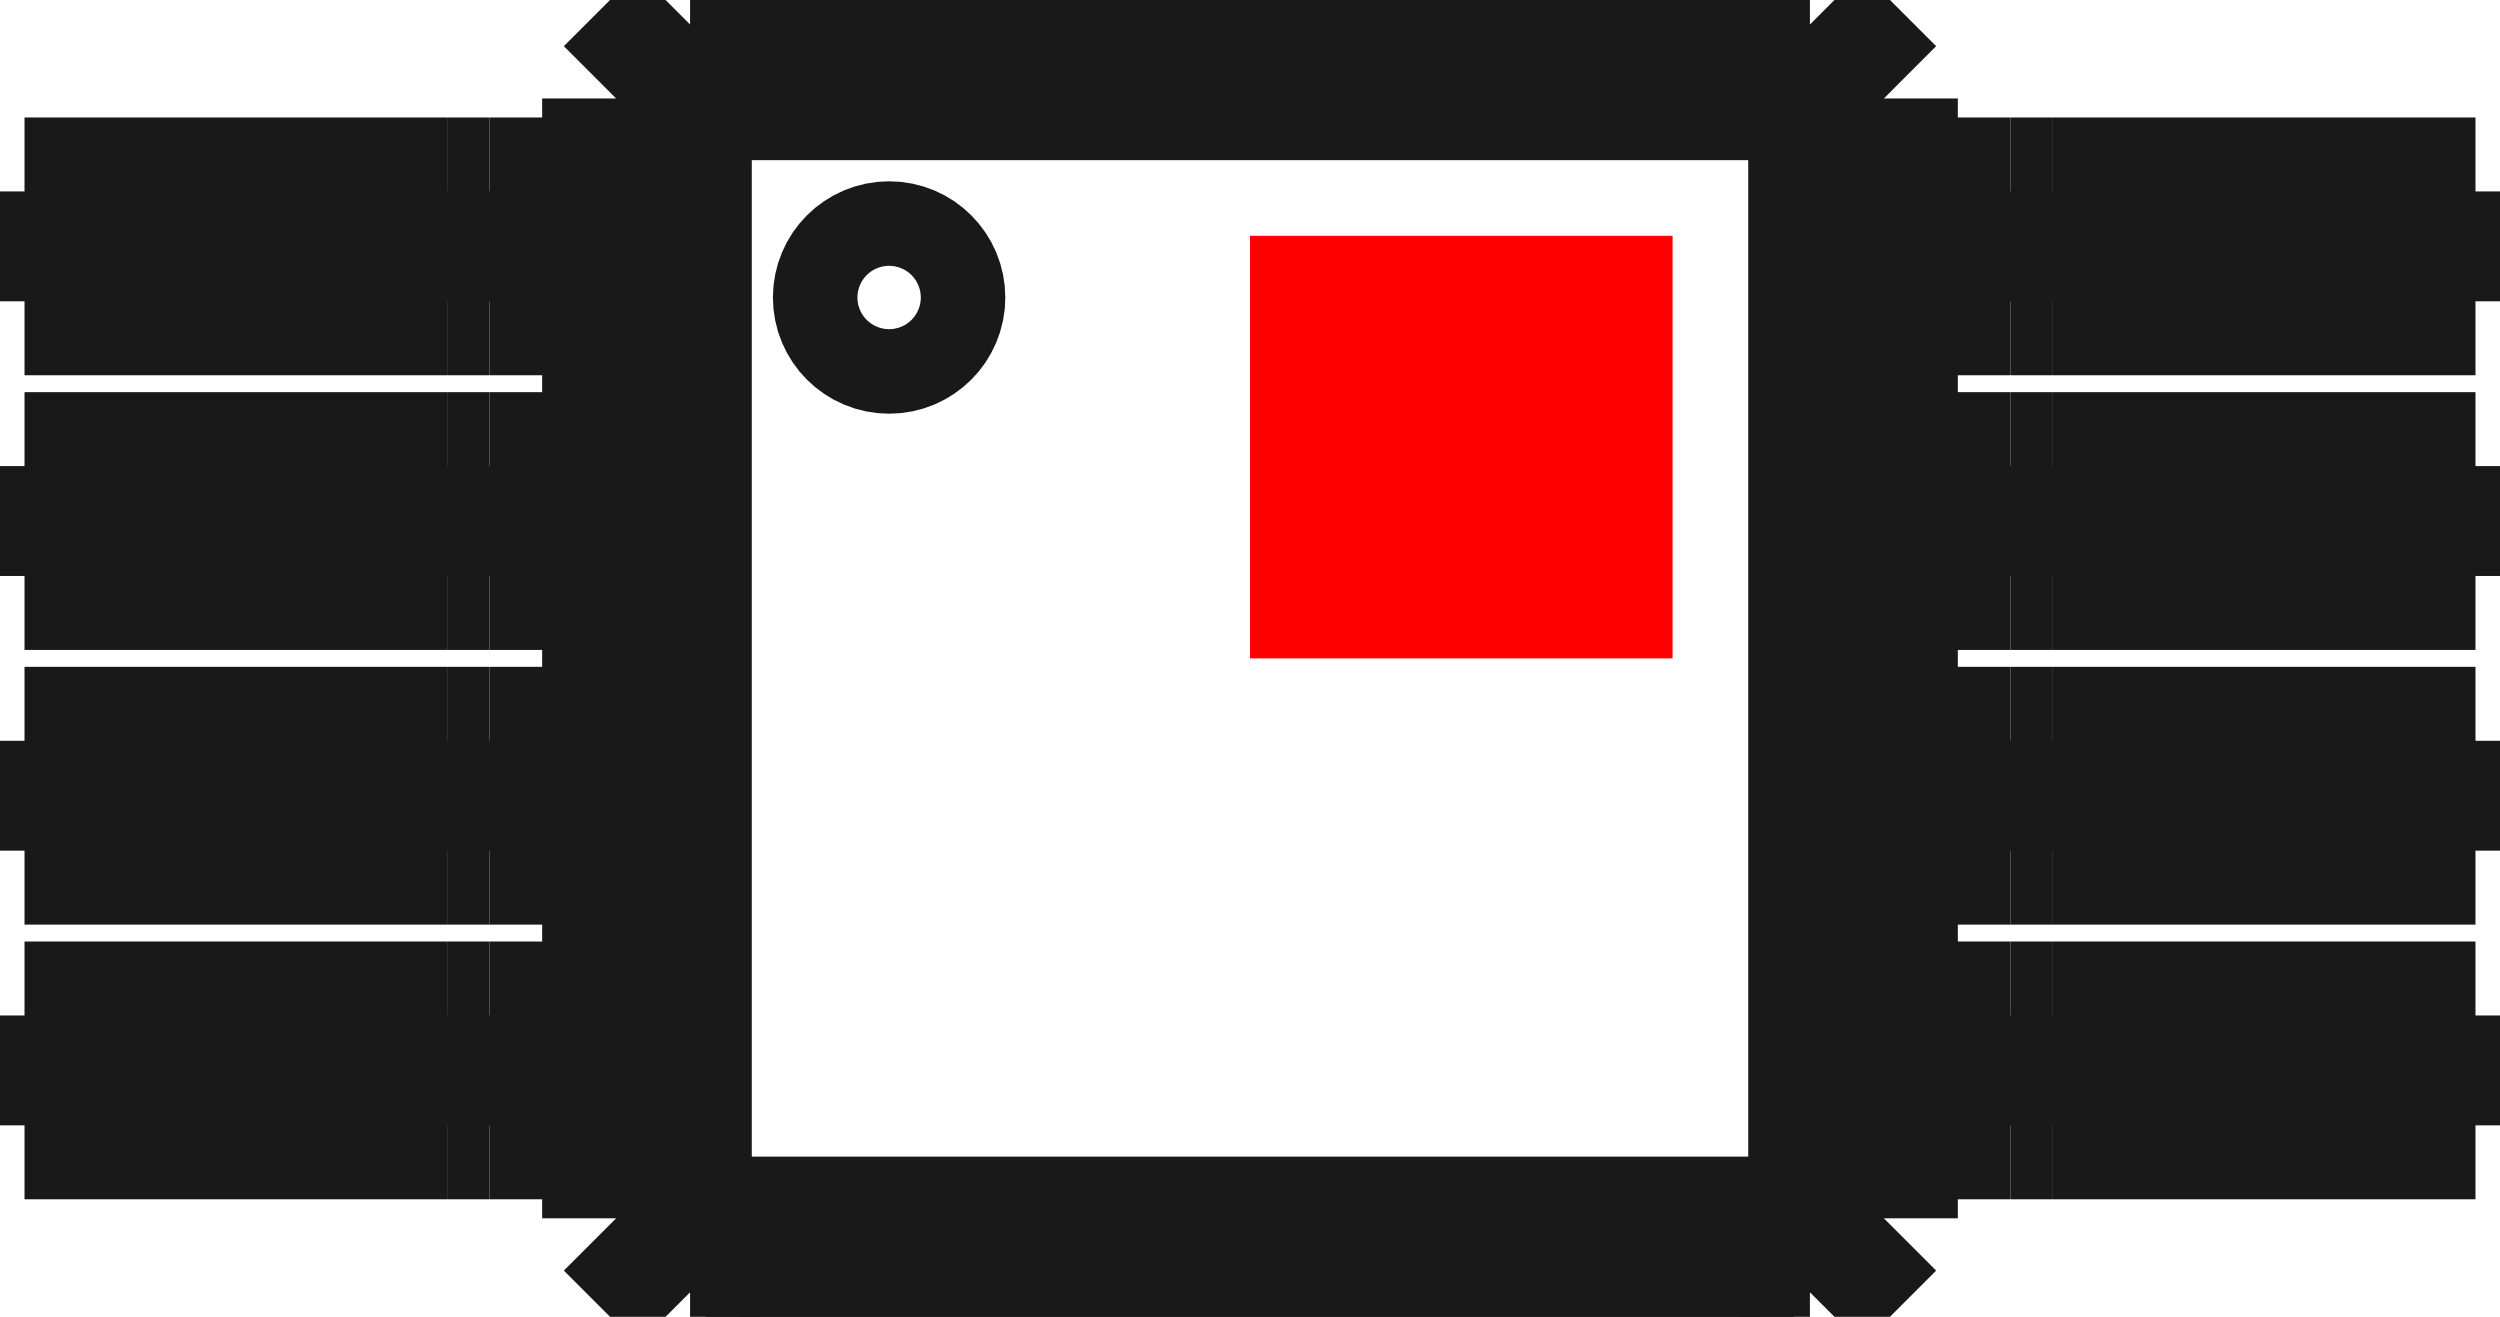 <?xml version="1.0"?>
<!DOCTYPE svg PUBLIC "-//W3C//DTD SVG 1.1//EN" "http://www.w3.org/Graphics/SVG/1.1/DTD/svg11.dtd">
<svg width="5.916mm" height="3.116mm" viewBox="0 0 5.916 3.116" xmlns="http://www.w3.org/2000/svg" version="1.1">
<g id="Shape2DView" transform="translate(2.958,1.558) scale(1,-1)">
<path id="Shape2DView_nwe0000"  d="M -1.325 1.5 L 1.325 1.5 " stroke="#191919" stroke-width="0.35 px" style="stroke-width:0.35;stroke-miterlimit:4;stroke-dasharray:none;fill:none;fill-opacity:1;fill-rule: evenodd"/>
<path id="Shape2DView_nwe0001"  d="M -1.5 1.325 L -1.325 1.5 " stroke="#191919" stroke-width="0.35 px" style="stroke-width:0.35;stroke-miterlimit:4;stroke-dasharray:none;fill:none;fill-opacity:1;fill-rule: evenodd"/>
<path id="Shape2DView_nwe0002"  d="M 1.325 1.5 L 1.5 1.325 " stroke="#191919" stroke-width="0.35 px" style="stroke-width:0.35;stroke-miterlimit:4;stroke-dasharray:none;fill:none;fill-opacity:1;fill-rule: evenodd"/>
<path id="Shape2DView_nwe0003"  d="M -1.5 -1.325 L -1.5 -1.105 " stroke="#191919" stroke-width="0.35 px" style="stroke-width:0.35;stroke-miterlimit:4;stroke-dasharray:none;fill:none;fill-opacity:1;fill-rule: evenodd"/>
<path id="Shape2DView_nwe0004"  d="M -1.5 1.105 L -1.5 1.325 " stroke="#191919" stroke-width="0.35 px" style="stroke-width:0.35;stroke-miterlimit:4;stroke-dasharray:none;fill:none;fill-opacity:1;fill-rule: evenodd"/>
<path id="Shape2DView_nwe0005"  d="M -1.5 -0.845 L -1.5 -0.455 " stroke="#191919" stroke-width="0.35 px" style="stroke-width:0.35;stroke-miterlimit:4;stroke-dasharray:none;fill:none;fill-opacity:1;fill-rule: evenodd"/>
<path id="Shape2DView_nwe0006"  d="M -1.5 0.455 L -1.5 0.845 " stroke="#191919" stroke-width="0.35 px" style="stroke-width:0.35;stroke-miterlimit:4;stroke-dasharray:none;fill:none;fill-opacity:1;fill-rule: evenodd"/>
<path id="Shape2DView_nwe0007"  d="M -1.5 -0.195 L -1.5 0.195 " stroke="#191919" stroke-width="0.35 px" style="stroke-width:0.35;stroke-miterlimit:4;stroke-dasharray:none;fill:none;fill-opacity:1;fill-rule: evenodd"/>
<path id="Shape2DView_nwe0008"  d="M 1.5 1.325 L 1.5 1.105 " stroke="#191919" stroke-width="0.35 px" style="stroke-width:0.35;stroke-miterlimit:4;stroke-dasharray:none;fill:none;fill-opacity:1;fill-rule: evenodd"/>
<path id="Shape2DView_nwe0009"  d="M 1.5 -1.105 L 1.5 -1.325 " stroke="#191919" stroke-width="0.35 px" style="stroke-width:0.35;stroke-miterlimit:4;stroke-dasharray:none;fill:none;fill-opacity:1;fill-rule: evenodd"/>
<path id="Shape2DView_nwe0010"  d="M 1.5 0.845 L 1.5 0.455 " stroke="#191919" stroke-width="0.35 px" style="stroke-width:0.35;stroke-miterlimit:4;stroke-dasharray:none;fill:none;fill-opacity:1;fill-rule: evenodd"/>
<path id="Shape2DView_nwe0011"  d="M 1.5 -0.455 L 1.5 -0.845 " stroke="#191919" stroke-width="0.35 px" style="stroke-width:0.35;stroke-miterlimit:4;stroke-dasharray:none;fill:none;fill-opacity:1;fill-rule: evenodd"/>
<path id="Shape2DView_nwe0012"  d="M 1.5 0.195 L 1.5 -0.195 " stroke="#191919" stroke-width="0.35 px" style="stroke-width:0.35;stroke-miterlimit:4;stroke-dasharray:none;fill:none;fill-opacity:1;fill-rule: evenodd"/>
<path id="Shape2DView_nwe0013"  d="M -1.325 -1.5 L -1.5 -1.325 " stroke="#191919" stroke-width="0.35 px" style="stroke-width:0.35;stroke-miterlimit:4;stroke-dasharray:none;fill:none;fill-opacity:1;fill-rule: evenodd"/>
<path id="Shape2DView_nwe0014"  d="M 1.5 -1.325 L 1.325 -1.5 " stroke="#191919" stroke-width="0.35 px" style="stroke-width:0.35;stroke-miterlimit:4;stroke-dasharray:none;fill:none;fill-opacity:1;fill-rule: evenodd"/>
<path id="Shape2DView_nwe0015"  d="M 1.325 -1.5 L -1.325 -1.5 " stroke="#191919" stroke-width="0.35 px" style="stroke-width:0.35;stroke-miterlimit:4;stroke-dasharray:none;fill:none;fill-opacity:1;fill-rule: evenodd"/>
<path id="Shape2DView_nwe0016"  d="M 1.325 1.5 L 1.288 1.425 " stroke="#191919" stroke-width="0.35 px" style="stroke-width:0.35;stroke-miterlimit:4;stroke-dasharray:none;fill:none;fill-opacity:1;fill-rule: evenodd"/>
<path id="Shape2DView_nwe0017"  d="M -1.288 1.425 L 1.288 1.425 " stroke="#191919" stroke-width="0.35 px" style="stroke-width:0.35;stroke-miterlimit:4;stroke-dasharray:none;fill:none;fill-opacity:1;fill-rule: evenodd"/>
<path id="Shape2DView_nwe0018"  d="M -1.325 1.5 L -1.288 1.425 " stroke="#191919" stroke-width="0.35 px" style="stroke-width:0.35;stroke-miterlimit:4;stroke-dasharray:none;fill:none;fill-opacity:1;fill-rule: evenodd"/>
<path id="Shape2DView_nwe0019"  d="M -1.425 1.288 L -1.288 1.425 " stroke="#191919" stroke-width="0.35 px" style="stroke-width:0.35;stroke-miterlimit:4;stroke-dasharray:none;fill:none;fill-opacity:1;fill-rule: evenodd"/>
<path id="Shape2DView_nwe0020"  d="M -1.5 1.325 L -1.425 1.288 " stroke="#191919" stroke-width="0.35 px" style="stroke-width:0.35;stroke-miterlimit:4;stroke-dasharray:none;fill:none;fill-opacity:1;fill-rule: evenodd"/>
<path id="Shape2DView_nwe0021"  d="M 1.5 1.325 L 1.425 1.288 " stroke="#191919" stroke-width="0.35 px" style="stroke-width:0.35;stroke-miterlimit:4;stroke-dasharray:none;fill:none;fill-opacity:1;fill-rule: evenodd"/>
<path id="Shape2DView_nwe0022"  d="M 1.288 1.425 L 1.425 1.288 " stroke="#191919" stroke-width="0.35 px" style="stroke-width:0.35;stroke-miterlimit:4;stroke-dasharray:none;fill:none;fill-opacity:1;fill-rule: evenodd"/>
<path id="Shape2DView_nwe0023"  d="M -1.5 -1.325 L -1.425 -1.288 " stroke="#191919" stroke-width="0.35 px" style="stroke-width:0.35;stroke-miterlimit:4;stroke-dasharray:none;fill:none;fill-opacity:1;fill-rule: evenodd"/>
<path id="Shape2DView_nwe0024"  d="M -1.425 -1.288 L -1.425 -1.105 " stroke="#191919" stroke-width="0.35 px" style="stroke-width:0.35;stroke-miterlimit:4;stroke-dasharray:none;fill:none;fill-opacity:1;fill-rule: evenodd"/>
<path id="Shape2DView_nwe0025"  d="M -2.9 -1.105 L -1.9 -1.105 " stroke="#191919" stroke-width="0.35 px" style="stroke-width:0.35;stroke-miterlimit:4;stroke-dasharray:none;fill:none;fill-opacity:1;fill-rule: evenodd"/>
<path id="Shape2DView_nwe0026"  d="M -1.9 -1.105 L -1.889 -1.105 L -1.878 -1.105 L -1.867 -1.105 L -1.857 -1.105 L -1.847 -1.105 L -1.838 -1.105 L -1.829 -1.105 L -1.822 -1.105 L -1.815 -1.105 L -1.81 -1.105 L -1.806 -1.105 L -1.803 -1.105 L -1.801 -1.105 L -1.8 -1.105 " stroke="#191919" stroke-width="0.35 px" style="stroke-width:0.35;stroke-miterlimit:4;stroke-dasharray:none;fill:none;fill-opacity:1;fill-rule: evenodd"/>
<path id="Shape2DView_nwe0027"  d="M -1.8 -1.105 L -1.799 -1.105 L -1.795 -1.105 L -1.789 -1.105 L -1.78 -1.105 L -1.769 -1.105 L -1.756 -1.105 L -1.741 -1.105 L -1.725 -1.105 L -1.706 -1.105 L -1.687 -1.105 L -1.666 -1.105 L -1.645 -1.105 L -1.622 -1.105 L -1.6 -1.105 " stroke="#191919" stroke-width="0.35 px" style="stroke-width:0.35;stroke-miterlimit:4;stroke-dasharray:none;fill:none;fill-opacity:1;fill-rule: evenodd"/>
<path id="Shape2DView_nwe0028"  d="M -1.6 -1.105 L -1.5 -1.105 " stroke="#191919" stroke-width="0.35 px" style="stroke-width:0.35;stroke-miterlimit:4;stroke-dasharray:none;fill:none;fill-opacity:1;fill-rule: evenodd"/>
<path id="Shape2DView_nwe0029"  d="M -2.9 1.105 L -1.9 1.105 " stroke="#191919" stroke-width="0.35 px" style="stroke-width:0.35;stroke-miterlimit:4;stroke-dasharray:none;fill:none;fill-opacity:1;fill-rule: evenodd"/>
<path id="Shape2DView_nwe0030"  d="M -1.9 1.105 L -1.889 1.105 L -1.878 1.105 L -1.867 1.105 L -1.857 1.105 L -1.847 1.105 L -1.838 1.105 L -1.829 1.105 L -1.822 1.105 L -1.815 1.105 L -1.81 1.105 L -1.806 1.105 L -1.803 1.105 L -1.801 1.105 L -1.8 1.105 " stroke="#191919" stroke-width="0.35 px" style="stroke-width:0.35;stroke-miterlimit:4;stroke-dasharray:none;fill:none;fill-opacity:1;fill-rule: evenodd"/>
<path id="Shape2DView_nwe0031"  d="M -1.8 1.105 L -1.799 1.105 L -1.795 1.105 L -1.789 1.105 L -1.78 1.105 L -1.769 1.105 L -1.756 1.105 L -1.741 1.105 L -1.725 1.105 L -1.706 1.105 L -1.687 1.105 L -1.666 1.105 L -1.645 1.105 L -1.622 1.105 L -1.6 1.105 " stroke="#191919" stroke-width="0.35 px" style="stroke-width:0.35;stroke-miterlimit:4;stroke-dasharray:none;fill:none;fill-opacity:1;fill-rule: evenodd"/>
<path id="Shape2DView_nwe0032"  d="M -1.6 1.105 L -1.5 1.105 " stroke="#191919" stroke-width="0.35 px" style="stroke-width:0.35;stroke-miterlimit:4;stroke-dasharray:none;fill:none;fill-opacity:1;fill-rule: evenodd"/>
<path id="Shape2DView_nwe0033"  d="M -1.425 1.105 L -1.425 1.288 " stroke="#191919" stroke-width="0.35 px" style="stroke-width:0.35;stroke-miterlimit:4;stroke-dasharray:none;fill:none;fill-opacity:1;fill-rule: evenodd"/>
<path id="Shape2DView_nwe0034"  d="M -2.9 -0.845 L -1.9 -0.845 " stroke="#191919" stroke-width="0.35 px" style="stroke-width:0.35;stroke-miterlimit:4;stroke-dasharray:none;fill:none;fill-opacity:1;fill-rule: evenodd"/>
<path id="Shape2DView_nwe0035"  d="M -1.9 -0.845 L -1.889 -0.845 L -1.878 -0.845 L -1.867 -0.845 L -1.857 -0.845 L -1.847 -0.845 L -1.838 -0.845 L -1.829 -0.845 L -1.822 -0.845 L -1.815 -0.845 L -1.81 -0.845 L -1.806 -0.845 L -1.803 -0.845 L -1.801 -0.845 L -1.8 -0.845 " stroke="#191919" stroke-width="0.35 px" style="stroke-width:0.35;stroke-miterlimit:4;stroke-dasharray:none;fill:none;fill-opacity:1;fill-rule: evenodd"/>
<path id="Shape2DView_nwe0036"  d="M -1.8 -0.845 L -1.799 -0.845 L -1.795 -0.845 L -1.789 -0.845 L -1.78 -0.845 L -1.769 -0.845 L -1.756 -0.845 L -1.741 -0.845 L -1.725 -0.845 L -1.706 -0.845 L -1.687 -0.845 L -1.666 -0.845 L -1.645 -0.845 L -1.622 -0.845 L -1.6 -0.845 " stroke="#191919" stroke-width="0.35 px" style="stroke-width:0.35;stroke-miterlimit:4;stroke-dasharray:none;fill:none;fill-opacity:1;fill-rule: evenodd"/>
<path id="Shape2DView_nwe0037"  d="M -1.6 -0.845 L -1.5 -0.845 " stroke="#191919" stroke-width="0.35 px" style="stroke-width:0.35;stroke-miterlimit:4;stroke-dasharray:none;fill:none;fill-opacity:1;fill-rule: evenodd"/>
<path id="Shape2DView_nwe0038"  d="M -2.9 0.845 L -1.9 0.845 " stroke="#191919" stroke-width="0.35 px" style="stroke-width:0.35;stroke-miterlimit:4;stroke-dasharray:none;fill:none;fill-opacity:1;fill-rule: evenodd"/>
<path id="Shape2DView_nwe0039"  d="M -1.9 0.845 L -1.889 0.845 L -1.878 0.845 L -1.867 0.845 L -1.857 0.845 L -1.847 0.845 L -1.838 0.845 L -1.829 0.845 L -1.822 0.845 L -1.815 0.845 L -1.81 0.845 L -1.806 0.845 L -1.803 0.845 L -1.801 0.845 L -1.8 0.845 " stroke="#191919" stroke-width="0.35 px" style="stroke-width:0.35;stroke-miterlimit:4;stroke-dasharray:none;fill:none;fill-opacity:1;fill-rule: evenodd"/>
<path id="Shape2DView_nwe0040"  d="M -1.8 0.845 L -1.799 0.845 L -1.795 0.845 L -1.789 0.845 L -1.78 0.845 L -1.769 0.845 L -1.756 0.845 L -1.741 0.845 L -1.725 0.845 L -1.706 0.845 L -1.687 0.845 L -1.666 0.845 L -1.645 0.845 L -1.622 0.845 L -1.6 0.845 " stroke="#191919" stroke-width="0.35 px" style="stroke-width:0.35;stroke-miterlimit:4;stroke-dasharray:none;fill:none;fill-opacity:1;fill-rule: evenodd"/>
<path id="Shape2DView_nwe0041"  d="M -1.6 0.845 L -1.5 0.845 " stroke="#191919" stroke-width="0.35 px" style="stroke-width:0.35;stroke-miterlimit:4;stroke-dasharray:none;fill:none;fill-opacity:1;fill-rule: evenodd"/>
<path id="Shape2DView_nwe0042"  d="M -1.425 -0.845 L -1.425 -0.455 " stroke="#191919" stroke-width="0.35 px" style="stroke-width:0.35;stroke-miterlimit:4;stroke-dasharray:none;fill:none;fill-opacity:1;fill-rule: evenodd"/>
<path id="Shape2DView_nwe0043"  d="M -2.9 -0.455 L -1.9 -0.455 " stroke="#191919" stroke-width="0.35 px" style="stroke-width:0.35;stroke-miterlimit:4;stroke-dasharray:none;fill:none;fill-opacity:1;fill-rule: evenodd"/>
<path id="Shape2DView_nwe0044"  d="M -1.9 -0.455 L -1.889 -0.455 L -1.878 -0.455 L -1.867 -0.455 L -1.857 -0.455 L -1.847 -0.455 L -1.838 -0.455 L -1.829 -0.455 L -1.822 -0.455 L -1.815 -0.455 L -1.81 -0.455 L -1.806 -0.455 L -1.803 -0.455 L -1.801 -0.455 L -1.8 -0.455 " stroke="#191919" stroke-width="0.35 px" style="stroke-width:0.35;stroke-miterlimit:4;stroke-dasharray:none;fill:none;fill-opacity:1;fill-rule: evenodd"/>
<path id="Shape2DView_nwe0045"  d="M -1.8 -0.455 L -1.799 -0.455 L -1.795 -0.455 L -1.789 -0.455 L -1.78 -0.455 L -1.769 -0.455 L -1.756 -0.455 L -1.741 -0.455 L -1.725 -0.455 L -1.706 -0.455 L -1.687 -0.455 L -1.666 -0.455 L -1.645 -0.455 L -1.622 -0.455 L -1.6 -0.455 " stroke="#191919" stroke-width="0.35 px" style="stroke-width:0.35;stroke-miterlimit:4;stroke-dasharray:none;fill:none;fill-opacity:1;fill-rule: evenodd"/>
<path id="Shape2DView_nwe0046"  d="M -1.6 -0.455 L -1.5 -0.455 " stroke="#191919" stroke-width="0.35 px" style="stroke-width:0.35;stroke-miterlimit:4;stroke-dasharray:none;fill:none;fill-opacity:1;fill-rule: evenodd"/>
<path id="Shape2DView_nwe0047"  d="M -2.9 0.455 L -1.9 0.455 " stroke="#191919" stroke-width="0.35 px" style="stroke-width:0.35;stroke-miterlimit:4;stroke-dasharray:none;fill:none;fill-opacity:1;fill-rule: evenodd"/>
<path id="Shape2DView_nwe0048"  d="M -1.9 0.455 L -1.889 0.455 L -1.878 0.455 L -1.867 0.455 L -1.857 0.455 L -1.847 0.455 L -1.838 0.455 L -1.829 0.455 L -1.822 0.455 L -1.815 0.455 L -1.81 0.455 L -1.806 0.455 L -1.803 0.455 L -1.801 0.455 L -1.8 0.455 " stroke="#191919" stroke-width="0.35 px" style="stroke-width:0.35;stroke-miterlimit:4;stroke-dasharray:none;fill:none;fill-opacity:1;fill-rule: evenodd"/>
<path id="Shape2DView_nwe0049"  d="M -1.8 0.455 L -1.799 0.455 L -1.795 0.455 L -1.789 0.455 L -1.78 0.455 L -1.769 0.455 L -1.756 0.455 L -1.741 0.455 L -1.725 0.455 L -1.706 0.455 L -1.687 0.455 L -1.666 0.455 L -1.645 0.455 L -1.622 0.455 L -1.6 0.455 " stroke="#191919" stroke-width="0.35 px" style="stroke-width:0.35;stroke-miterlimit:4;stroke-dasharray:none;fill:none;fill-opacity:1;fill-rule: evenodd"/>
<path id="Shape2DView_nwe0050"  d="M -1.6 0.455 L -1.5 0.455 " stroke="#191919" stroke-width="0.35 px" style="stroke-width:0.35;stroke-miterlimit:4;stroke-dasharray:none;fill:none;fill-opacity:1;fill-rule: evenodd"/>
<path id="Shape2DView_nwe0051"  d="M -1.425 0.455 L -1.425 0.845 " stroke="#191919" stroke-width="0.35 px" style="stroke-width:0.35;stroke-miterlimit:4;stroke-dasharray:none;fill:none;fill-opacity:1;fill-rule: evenodd"/>
<path id="Shape2DView_nwe0052"  d="M -2.9 -0.195 L -1.9 -0.195 " stroke="#191919" stroke-width="0.35 px" style="stroke-width:0.35;stroke-miterlimit:4;stroke-dasharray:none;fill:none;fill-opacity:1;fill-rule: evenodd"/>
<path id="Shape2DView_nwe0053"  d="M -1.9 -0.195 L -1.889 -0.195 L -1.878 -0.195 L -1.867 -0.195 L -1.857 -0.195 L -1.847 -0.195 L -1.838 -0.195 L -1.829 -0.195 L -1.822 -0.195 L -1.815 -0.195 L -1.81 -0.195 L -1.806 -0.195 L -1.803 -0.195 L -1.801 -0.195 L -1.8 -0.195 " stroke="#191919" stroke-width="0.35 px" style="stroke-width:0.35;stroke-miterlimit:4;stroke-dasharray:none;fill:none;fill-opacity:1;fill-rule: evenodd"/>
<path id="Shape2DView_nwe0054"  d="M -1.8 -0.195 L -1.799 -0.195 L -1.795 -0.195 L -1.789 -0.195 L -1.78 -0.195 L -1.769 -0.195 L -1.756 -0.195 L -1.741 -0.195 L -1.725 -0.195 L -1.706 -0.195 L -1.687 -0.195 L -1.666 -0.195 L -1.645 -0.195 L -1.622 -0.195 L -1.6 -0.195 " stroke="#191919" stroke-width="0.35 px" style="stroke-width:0.35;stroke-miterlimit:4;stroke-dasharray:none;fill:none;fill-opacity:1;fill-rule: evenodd"/>
<path id="Shape2DView_nwe0055"  d="M -1.6 -0.195 L -1.5 -0.195 " stroke="#191919" stroke-width="0.35 px" style="stroke-width:0.35;stroke-miterlimit:4;stroke-dasharray:none;fill:none;fill-opacity:1;fill-rule: evenodd"/>
<path id="Shape2DView_nwe0056"  d="M -2.9 0.195 L -1.9 0.195 " stroke="#191919" stroke-width="0.35 px" style="stroke-width:0.35;stroke-miterlimit:4;stroke-dasharray:none;fill:none;fill-opacity:1;fill-rule: evenodd"/>
<path id="Shape2DView_nwe0057"  d="M -1.9 0.195 L -1.889 0.195 L -1.878 0.195 L -1.867 0.195 L -1.857 0.195 L -1.847 0.195 L -1.838 0.195 L -1.829 0.195 L -1.822 0.195 L -1.815 0.195 L -1.81 0.195 L -1.806 0.195 L -1.803 0.195 L -1.801 0.195 L -1.8 0.195 " stroke="#191919" stroke-width="0.35 px" style="stroke-width:0.35;stroke-miterlimit:4;stroke-dasharray:none;fill:none;fill-opacity:1;fill-rule: evenodd"/>
<path id="Shape2DView_nwe0058"  d="M -1.8 0.195 L -1.799 0.195 L -1.795 0.195 L -1.789 0.195 L -1.78 0.195 L -1.769 0.195 L -1.756 0.195 L -1.741 0.195 L -1.725 0.195 L -1.706 0.195 L -1.687 0.195 L -1.666 0.195 L -1.645 0.195 L -1.622 0.195 L -1.6 0.195 " stroke="#191919" stroke-width="0.35 px" style="stroke-width:0.35;stroke-miterlimit:4;stroke-dasharray:none;fill:none;fill-opacity:1;fill-rule: evenodd"/>
<path id="Shape2DView_nwe0059"  d="M -1.6 0.195 L -1.5 0.195 " stroke="#191919" stroke-width="0.35 px" style="stroke-width:0.35;stroke-miterlimit:4;stroke-dasharray:none;fill:none;fill-opacity:1;fill-rule: evenodd"/>
<path id="Shape2DView_nwe0060"  d="M -1.425 -0.195 L -1.425 0.195 " stroke="#191919" stroke-width="0.35 px" style="stroke-width:0.35;stroke-miterlimit:4;stroke-dasharray:none;fill:none;fill-opacity:1;fill-rule: evenodd"/>
<path id="Shape2DView_nwe0061"  d="M 1.425 1.288 L 1.425 1.105 " stroke="#191919" stroke-width="0.35 px" style="stroke-width:0.35;stroke-miterlimit:4;stroke-dasharray:none;fill:none;fill-opacity:1;fill-rule: evenodd"/>
<path id="Shape2DView_nwe0062"  d="M 2.9 1.105 L 1.9 1.105 " stroke="#191919" stroke-width="0.35 px" style="stroke-width:0.35;stroke-miterlimit:4;stroke-dasharray:none;fill:none;fill-opacity:1;fill-rule: evenodd"/>
<path id="Shape2DView_nwe0063"  d="M 1.9 1.105 L 1.889 1.105 L 1.878 1.105 L 1.867 1.105 L 1.857 1.105 L 1.847 1.105 L 1.838 1.105 L 1.829 1.105 L 1.822 1.105 L 1.815 1.105 L 1.81 1.105 L 1.806 1.105 L 1.803 1.105 L 1.801 1.105 L 1.8 1.105 " stroke="#191919" stroke-width="0.35 px" style="stroke-width:0.35;stroke-miterlimit:4;stroke-dasharray:none;fill:none;fill-opacity:1;fill-rule: evenodd"/>
<path id="Shape2DView_nwe0064"  d="M 1.8 1.105 L 1.799 1.105 L 1.795 1.105 L 1.789 1.105 L 1.78 1.105 L 1.769 1.105 L 1.756 1.105 L 1.741 1.105 L 1.725 1.105 L 1.706 1.105 L 1.687 1.105 L 1.666 1.105 L 1.645 1.105 L 1.622 1.105 L 1.6 1.105 " stroke="#191919" stroke-width="0.35 px" style="stroke-width:0.35;stroke-miterlimit:4;stroke-dasharray:none;fill:none;fill-opacity:1;fill-rule: evenodd"/>
<path id="Shape2DView_nwe0065"  d="M 1.6 1.105 L 1.5 1.105 " stroke="#191919" stroke-width="0.35 px" style="stroke-width:0.35;stroke-miterlimit:4;stroke-dasharray:none;fill:none;fill-opacity:1;fill-rule: evenodd"/>
<path id="Shape2DView_nwe0066"  d="M 2.9 -1.105 L 1.9 -1.105 " stroke="#191919" stroke-width="0.35 px" style="stroke-width:0.35;stroke-miterlimit:4;stroke-dasharray:none;fill:none;fill-opacity:1;fill-rule: evenodd"/>
<path id="Shape2DView_nwe0067"  d="M 1.9 -1.105 L 1.889 -1.105 L 1.878 -1.105 L 1.867 -1.105 L 1.857 -1.105 L 1.847 -1.105 L 1.838 -1.105 L 1.829 -1.105 L 1.822 -1.105 L 1.815 -1.105 L 1.81 -1.105 L 1.806 -1.105 L 1.803 -1.105 L 1.801 -1.105 L 1.8 -1.105 " stroke="#191919" stroke-width="0.35 px" style="stroke-width:0.35;stroke-miterlimit:4;stroke-dasharray:none;fill:none;fill-opacity:1;fill-rule: evenodd"/>
<path id="Shape2DView_nwe0068"  d="M 1.8 -1.105 L 1.799 -1.105 L 1.795 -1.105 L 1.789 -1.105 L 1.78 -1.105 L 1.769 -1.105 L 1.756 -1.105 L 1.741 -1.105 L 1.725 -1.105 L 1.706 -1.105 L 1.687 -1.105 L 1.666 -1.105 L 1.645 -1.105 L 1.622 -1.105 L 1.6 -1.105 " stroke="#191919" stroke-width="0.35 px" style="stroke-width:0.35;stroke-miterlimit:4;stroke-dasharray:none;fill:none;fill-opacity:1;fill-rule: evenodd"/>
<path id="Shape2DView_nwe0069"  d="M 1.6 -1.105 L 1.5 -1.105 " stroke="#191919" stroke-width="0.35 px" style="stroke-width:0.35;stroke-miterlimit:4;stroke-dasharray:none;fill:none;fill-opacity:1;fill-rule: evenodd"/>
<path id="Shape2DView_nwe0070"  d="M 1.5 -1.325 L 1.425 -1.288 " stroke="#191919" stroke-width="0.35 px" style="stroke-width:0.35;stroke-miterlimit:4;stroke-dasharray:none;fill:none;fill-opacity:1;fill-rule: evenodd"/>
<path id="Shape2DView_nwe0071"  d="M 1.425 -1.105 L 1.425 -1.288 " stroke="#191919" stroke-width="0.35 px" style="stroke-width:0.35;stroke-miterlimit:4;stroke-dasharray:none;fill:none;fill-opacity:1;fill-rule: evenodd"/>
<path id="Shape2DView_nwe0072"  d="M 2.9 0.845 L 1.9 0.845 " stroke="#191919" stroke-width="0.35 px" style="stroke-width:0.35;stroke-miterlimit:4;stroke-dasharray:none;fill:none;fill-opacity:1;fill-rule: evenodd"/>
<path id="Shape2DView_nwe0073"  d="M 1.9 0.845 L 1.889 0.845 L 1.878 0.845 L 1.867 0.845 L 1.857 0.845 L 1.847 0.845 L 1.838 0.845 L 1.829 0.845 L 1.822 0.845 L 1.815 0.845 L 1.81 0.845 L 1.806 0.845 L 1.803 0.845 L 1.801 0.845 L 1.8 0.845 " stroke="#191919" stroke-width="0.35 px" style="stroke-width:0.35;stroke-miterlimit:4;stroke-dasharray:none;fill:none;fill-opacity:1;fill-rule: evenodd"/>
<path id="Shape2DView_nwe0074"  d="M 1.8 0.845 L 1.799 0.845 L 1.795 0.845 L 1.789 0.845 L 1.78 0.845 L 1.769 0.845 L 1.756 0.845 L 1.741 0.845 L 1.725 0.845 L 1.706 0.845 L 1.687 0.845 L 1.666 0.845 L 1.645 0.845 L 1.622 0.845 L 1.6 0.845 " stroke="#191919" stroke-width="0.35 px" style="stroke-width:0.35;stroke-miterlimit:4;stroke-dasharray:none;fill:none;fill-opacity:1;fill-rule: evenodd"/>
<path id="Shape2DView_nwe0075"  d="M 1.6 0.845 L 1.5 0.845 " stroke="#191919" stroke-width="0.35 px" style="stroke-width:0.35;stroke-miterlimit:4;stroke-dasharray:none;fill:none;fill-opacity:1;fill-rule: evenodd"/>
<path id="Shape2DView_nwe0076"  d="M 2.9 -0.845 L 1.9 -0.845 " stroke="#191919" stroke-width="0.35 px" style="stroke-width:0.35;stroke-miterlimit:4;stroke-dasharray:none;fill:none;fill-opacity:1;fill-rule: evenodd"/>
<path id="Shape2DView_nwe0077"  d="M 1.9 -0.845 L 1.889 -0.845 L 1.878 -0.845 L 1.867 -0.845 L 1.857 -0.845 L 1.847 -0.845 L 1.838 -0.845 L 1.829 -0.845 L 1.822 -0.845 L 1.815 -0.845 L 1.81 -0.845 L 1.806 -0.845 L 1.803 -0.845 L 1.801 -0.845 L 1.8 -0.845 " stroke="#191919" stroke-width="0.35 px" style="stroke-width:0.35;stroke-miterlimit:4;stroke-dasharray:none;fill:none;fill-opacity:1;fill-rule: evenodd"/>
<path id="Shape2DView_nwe0078"  d="M 1.8 -0.845 L 1.799 -0.845 L 1.795 -0.845 L 1.789 -0.845 L 1.78 -0.845 L 1.769 -0.845 L 1.756 -0.845 L 1.741 -0.845 L 1.725 -0.845 L 1.706 -0.845 L 1.687 -0.845 L 1.666 -0.845 L 1.645 -0.845 L 1.622 -0.845 L 1.6 -0.845 " stroke="#191919" stroke-width="0.35 px" style="stroke-width:0.35;stroke-miterlimit:4;stroke-dasharray:none;fill:none;fill-opacity:1;fill-rule: evenodd"/>
<path id="Shape2DView_nwe0079"  d="M 1.6 -0.845 L 1.5 -0.845 " stroke="#191919" stroke-width="0.35 px" style="stroke-width:0.35;stroke-miterlimit:4;stroke-dasharray:none;fill:none;fill-opacity:1;fill-rule: evenodd"/>
<path id="Shape2DView_nwe0080"  d="M 1.425 0.845 L 1.425 0.455 " stroke="#191919" stroke-width="0.35 px" style="stroke-width:0.35;stroke-miterlimit:4;stroke-dasharray:none;fill:none;fill-opacity:1;fill-rule: evenodd"/>
<path id="Shape2DView_nwe0081"  d="M 2.9 0.455 L 1.9 0.455 " stroke="#191919" stroke-width="0.35 px" style="stroke-width:0.35;stroke-miterlimit:4;stroke-dasharray:none;fill:none;fill-opacity:1;fill-rule: evenodd"/>
<path id="Shape2DView_nwe0082"  d="M 1.9 0.455 L 1.889 0.455 L 1.878 0.455 L 1.867 0.455 L 1.857 0.455 L 1.847 0.455 L 1.838 0.455 L 1.829 0.455 L 1.822 0.455 L 1.815 0.455 L 1.81 0.455 L 1.806 0.455 L 1.803 0.455 L 1.801 0.455 L 1.8 0.455 " stroke="#191919" stroke-width="0.35 px" style="stroke-width:0.35;stroke-miterlimit:4;stroke-dasharray:none;fill:none;fill-opacity:1;fill-rule: evenodd"/>
<path id="Shape2DView_nwe0083"  d="M 1.8 0.455 L 1.799 0.455 L 1.795 0.455 L 1.789 0.455 L 1.78 0.455 L 1.769 0.455 L 1.756 0.455 L 1.741 0.455 L 1.725 0.455 L 1.706 0.455 L 1.687 0.455 L 1.666 0.455 L 1.645 0.455 L 1.622 0.455 L 1.6 0.455 " stroke="#191919" stroke-width="0.35 px" style="stroke-width:0.35;stroke-miterlimit:4;stroke-dasharray:none;fill:none;fill-opacity:1;fill-rule: evenodd"/>
<path id="Shape2DView_nwe0084"  d="M 1.6 0.455 L 1.5 0.455 " stroke="#191919" stroke-width="0.35 px" style="stroke-width:0.35;stroke-miterlimit:4;stroke-dasharray:none;fill:none;fill-opacity:1;fill-rule: evenodd"/>
<path id="Shape2DView_nwe0085"  d="M 2.9 -0.455 L 1.9 -0.455 " stroke="#191919" stroke-width="0.35 px" style="stroke-width:0.35;stroke-miterlimit:4;stroke-dasharray:none;fill:none;fill-opacity:1;fill-rule: evenodd"/>
<path id="Shape2DView_nwe0086"  d="M 1.9 -0.455 L 1.889 -0.455 L 1.878 -0.455 L 1.867 -0.455 L 1.857 -0.455 L 1.847 -0.455 L 1.838 -0.455 L 1.829 -0.455 L 1.822 -0.455 L 1.815 -0.455 L 1.81 -0.455 L 1.806 -0.455 L 1.803 -0.455 L 1.801 -0.455 L 1.8 -0.455 " stroke="#191919" stroke-width="0.35 px" style="stroke-width:0.35;stroke-miterlimit:4;stroke-dasharray:none;fill:none;fill-opacity:1;fill-rule: evenodd"/>
<path id="Shape2DView_nwe0087"  d="M 1.8 -0.455 L 1.799 -0.455 L 1.795 -0.455 L 1.789 -0.455 L 1.78 -0.455 L 1.769 -0.455 L 1.756 -0.455 L 1.741 -0.455 L 1.725 -0.455 L 1.706 -0.455 L 1.687 -0.455 L 1.666 -0.455 L 1.645 -0.455 L 1.622 -0.455 L 1.6 -0.455 " stroke="#191919" stroke-width="0.35 px" style="stroke-width:0.35;stroke-miterlimit:4;stroke-dasharray:none;fill:none;fill-opacity:1;fill-rule: evenodd"/>
<path id="Shape2DView_nwe0088"  d="M 1.6 -0.455 L 1.5 -0.455 " stroke="#191919" stroke-width="0.35 px" style="stroke-width:0.35;stroke-miterlimit:4;stroke-dasharray:none;fill:none;fill-opacity:1;fill-rule: evenodd"/>
<path id="Shape2DView_nwe0089"  d="M 1.425 -0.455 L 1.425 -0.845 " stroke="#191919" stroke-width="0.35 px" style="stroke-width:0.35;stroke-miterlimit:4;stroke-dasharray:none;fill:none;fill-opacity:1;fill-rule: evenodd"/>
<path id="Shape2DView_nwe0090"  d="M 2.9 0.195 L 1.9 0.195 " stroke="#191919" stroke-width="0.35 px" style="stroke-width:0.35;stroke-miterlimit:4;stroke-dasharray:none;fill:none;fill-opacity:1;fill-rule: evenodd"/>
<path id="Shape2DView_nwe0091"  d="M 1.9 0.195 L 1.889 0.195 L 1.878 0.195 L 1.867 0.195 L 1.857 0.195 L 1.847 0.195 L 1.838 0.195 L 1.829 0.195 L 1.822 0.195 L 1.815 0.195 L 1.81 0.195 L 1.806 0.195 L 1.803 0.195 L 1.801 0.195 L 1.8 0.195 " stroke="#191919" stroke-width="0.35 px" style="stroke-width:0.35;stroke-miterlimit:4;stroke-dasharray:none;fill:none;fill-opacity:1;fill-rule: evenodd"/>
<path id="Shape2DView_nwe0092"  d="M 1.8 0.195 L 1.799 0.195 L 1.795 0.195 L 1.789 0.195 L 1.78 0.195 L 1.769 0.195 L 1.756 0.195 L 1.741 0.195 L 1.725 0.195 L 1.706 0.195 L 1.687 0.195 L 1.666 0.195 L 1.645 0.195 L 1.622 0.195 L 1.6 0.195 " stroke="#191919" stroke-width="0.35 px" style="stroke-width:0.35;stroke-miterlimit:4;stroke-dasharray:none;fill:none;fill-opacity:1;fill-rule: evenodd"/>
<path id="Shape2DView_nwe0093"  d="M 1.6 0.195 L 1.5 0.195 " stroke="#191919" stroke-width="0.35 px" style="stroke-width:0.35;stroke-miterlimit:4;stroke-dasharray:none;fill:none;fill-opacity:1;fill-rule: evenodd"/>
<path id="Shape2DView_nwe0094"  d="M 2.9 -0.195 L 1.9 -0.195 " stroke="#191919" stroke-width="0.35 px" style="stroke-width:0.35;stroke-miterlimit:4;stroke-dasharray:none;fill:none;fill-opacity:1;fill-rule: evenodd"/>
<path id="Shape2DView_nwe0095"  d="M 1.9 -0.195 L 1.889 -0.195 L 1.878 -0.195 L 1.867 -0.195 L 1.857 -0.195 L 1.847 -0.195 L 1.838 -0.195 L 1.829 -0.195 L 1.822 -0.195 L 1.815 -0.195 L 1.81 -0.195 L 1.806 -0.195 L 1.803 -0.195 L 1.801 -0.195 L 1.8 -0.195 " stroke="#191919" stroke-width="0.35 px" style="stroke-width:0.35;stroke-miterlimit:4;stroke-dasharray:none;fill:none;fill-opacity:1;fill-rule: evenodd"/>
<path id="Shape2DView_nwe0096"  d="M 1.8 -0.195 L 1.799 -0.195 L 1.795 -0.195 L 1.789 -0.195 L 1.78 -0.195 L 1.769 -0.195 L 1.756 -0.195 L 1.741 -0.195 L 1.725 -0.195 L 1.706 -0.195 L 1.687 -0.195 L 1.666 -0.195 L 1.645 -0.195 L 1.622 -0.195 L 1.6 -0.195 " stroke="#191919" stroke-width="0.35 px" style="stroke-width:0.35;stroke-miterlimit:4;stroke-dasharray:none;fill:none;fill-opacity:1;fill-rule: evenodd"/>
<path id="Shape2DView_nwe0097"  d="M 1.6 -0.195 L 1.5 -0.195 " stroke="#191919" stroke-width="0.35 px" style="stroke-width:0.35;stroke-miterlimit:4;stroke-dasharray:none;fill:none;fill-opacity:1;fill-rule: evenodd"/>
<path id="Shape2DView_nwe0098"  d="M 1.425 0.195 L 1.425 -0.195 " stroke="#191919" stroke-width="0.35 px" style="stroke-width:0.35;stroke-miterlimit:4;stroke-dasharray:none;fill:none;fill-opacity:1;fill-rule: evenodd"/>
<path id="Shape2DView_nwe0099"  d="M -1.288 -1.425 L -1.425 -1.288 " stroke="#191919" stroke-width="0.35 px" style="stroke-width:0.35;stroke-miterlimit:4;stroke-dasharray:none;fill:none;fill-opacity:1;fill-rule: evenodd"/>
<path id="Shape2DView_nwe0100"  d="M -1.325 -1.5 L -1.288 -1.425 " stroke="#191919" stroke-width="0.35 px" style="stroke-width:0.35;stroke-miterlimit:4;stroke-dasharray:none;fill:none;fill-opacity:1;fill-rule: evenodd"/>
<path id="Shape2DView_nwe0101"  d="M 1.325 -1.5 L 1.288 -1.425 " stroke="#191919" stroke-width="0.35 px" style="stroke-width:0.35;stroke-miterlimit:4;stroke-dasharray:none;fill:none;fill-opacity:1;fill-rule: evenodd"/>
<path id="Shape2DView_nwe0102"  d="M 1.425 -1.288 L 1.288 -1.425 " stroke="#191919" stroke-width="0.35 px" style="stroke-width:0.35;stroke-miterlimit:4;stroke-dasharray:none;fill:none;fill-opacity:1;fill-rule: evenodd"/>
<path id="Shape2DView_nwe0103"  d="M 1.288 -1.425 L -1.288 -1.425 " stroke="#191919" stroke-width="0.35 px" style="stroke-width:0.35;stroke-miterlimit:4;stroke-dasharray:none;fill:none;fill-opacity:1;fill-rule: evenodd"/>
<path id="Shape2DView_nwe0104"  d="M 1.288 1.425 L 1.252 1.354 " stroke="#191919" stroke-width="0.35 px" style="stroke-width:0.35;stroke-miterlimit:4;stroke-dasharray:none;fill:none;fill-opacity:1;fill-rule: evenodd"/>
<path id="Shape2DView_nwe0105"  d="M -1.252 1.354 L 1.252 1.354 " stroke="#191919" stroke-width="0.35 px" style="stroke-width:0.35;stroke-miterlimit:4;stroke-dasharray:none;fill:none;fill-opacity:1;fill-rule: evenodd"/>
<path id="Shape2DView_nwe0106"  d="M -1.288 1.425 L -1.252 1.354 " stroke="#191919" stroke-width="0.35 px" style="stroke-width:0.35;stroke-miterlimit:4;stroke-dasharray:none;fill:none;fill-opacity:1;fill-rule: evenodd"/>
<path id="Shape2DView_nwe0107"  d="M -1.354 1.252 L -1.252 1.354 " stroke="#191919" stroke-width="0.35 px" style="stroke-width:0.35;stroke-miterlimit:4;stroke-dasharray:none;fill:none;fill-opacity:1;fill-rule: evenodd"/>
<path id="Shape2DView_nwe0108"  d="M -1.425 1.288 L -1.354 1.252 " stroke="#191919" stroke-width="0.35 px" style="stroke-width:0.35;stroke-miterlimit:4;stroke-dasharray:none;fill:none;fill-opacity:1;fill-rule: evenodd"/>
<path id="Shape2DView_nwe0109"  d="M 1.425 1.288 L 1.354 1.252 " stroke="#191919" stroke-width="0.35 px" style="stroke-width:0.35;stroke-miterlimit:4;stroke-dasharray:none;fill:none;fill-opacity:1;fill-rule: evenodd"/>
<path id="Shape2DView_nwe0110"  d="M 1.252 1.354 L 1.354 1.252 " stroke="#191919" stroke-width="0.35 px" style="stroke-width:0.35;stroke-miterlimit:4;stroke-dasharray:none;fill:none;fill-opacity:1;fill-rule: evenodd"/>
<path id="Shape2DView_nwe0111"  d="M -1.425 -1.105 L -1.425 -0.845 " stroke="#191919" stroke-width="0.35 px" style="stroke-width:0.35;stroke-miterlimit:4;stroke-dasharray:none;fill:none;fill-opacity:1;fill-rule: evenodd"/>
<path id="Shape2DView_nwe0112"  d="M -1.425 -0.455 L -1.425 -0.195 " stroke="#191919" stroke-width="0.35 px" style="stroke-width:0.35;stroke-miterlimit:4;stroke-dasharray:none;fill:none;fill-opacity:1;fill-rule: evenodd"/>
<path id="Shape2DView_nwe0113"  d="M -1.425 0.195 L -1.425 0.455 " stroke="#191919" stroke-width="0.35 px" style="stroke-width:0.35;stroke-miterlimit:4;stroke-dasharray:none;fill:none;fill-opacity:1;fill-rule: evenodd"/>
<path id="Shape2DView_nwe0114"  d="M -1.425 0.845 L -1.425 1.105 " stroke="#191919" stroke-width="0.35 px" style="stroke-width:0.35;stroke-miterlimit:4;stroke-dasharray:none;fill:none;fill-opacity:1;fill-rule: evenodd"/>
<path id="Shape2DView_nwe0115"  d="M -1.354 -1.252 L -1.354 1.252 " stroke="#191919" stroke-width="0.35 px" style="stroke-width:0.35;stroke-miterlimit:4;stroke-dasharray:none;fill:none;fill-opacity:1;fill-rule: evenodd"/>
<path id="Shape2DView_nwe0116"  d="M -1.425 -1.288 L -1.354 -1.252 " stroke="#191919" stroke-width="0.35 px" style="stroke-width:0.35;stroke-miterlimit:4;stroke-dasharray:none;fill:none;fill-opacity:1;fill-rule: evenodd"/>
<path id="Shape2DView_nwe0117"  d="M -1.8 -1.105 L -1.8 -0.845 " stroke="#191919" stroke-width="0.35 px" style="stroke-width:0.35;stroke-miterlimit:4;stroke-dasharray:none;fill:none;fill-opacity:1;fill-rule: evenodd"/>
<path id="Shape2DView_nwe0118"  d="M -2.9 -1.105 L -2.9 -0.845 " stroke="#191919" stroke-width="0.35 px" style="stroke-width:0.35;stroke-miterlimit:4;stroke-dasharray:none;fill:none;fill-opacity:1;fill-rule: evenodd"/>
<path id="Shape2DView_nwe0119"  d="M -1.8 0.845 L -1.8 1.105 " stroke="#191919" stroke-width="0.35 px" style="stroke-width:0.35;stroke-miterlimit:4;stroke-dasharray:none;fill:none;fill-opacity:1;fill-rule: evenodd"/>
<path id="Shape2DView_nwe0120"  d="M -2.9 0.845 L -2.9 1.105 " stroke="#191919" stroke-width="0.35 px" style="stroke-width:0.35;stroke-miterlimit:4;stroke-dasharray:none;fill:none;fill-opacity:1;fill-rule: evenodd"/>
<path id="Shape2DView_nwe0121"  d="M -1.8 -0.455 L -1.8 -0.195 " stroke="#191919" stroke-width="0.35 px" style="stroke-width:0.35;stroke-miterlimit:4;stroke-dasharray:none;fill:none;fill-opacity:1;fill-rule: evenodd"/>
<path id="Shape2DView_nwe0122"  d="M -2.9 -0.455 L -2.9 -0.195 " stroke="#191919" stroke-width="0.35 px" style="stroke-width:0.35;stroke-miterlimit:4;stroke-dasharray:none;fill:none;fill-opacity:1;fill-rule: evenodd"/>
<path id="Shape2DView_nwe0123"  d="M -1.8 0.195 L -1.8 0.455 " stroke="#191919" stroke-width="0.35 px" style="stroke-width:0.35;stroke-miterlimit:4;stroke-dasharray:none;fill:none;fill-opacity:1;fill-rule: evenodd"/>
<path id="Shape2DView_nwe0125"  d="M -2.9 0.195 L -2.9 0.455 " stroke="#191919" stroke-width="0.35 px" style="stroke-width:0.35;stroke-miterlimit:4;stroke-dasharray:none;fill:none;fill-opacity:1;fill-rule: evenodd"/>
<path id="Shape2DView_nwe0126"  d="M 1.425 1.105 L 1.425 0.845 " stroke="#191919" stroke-width="0.35 px" style="stroke-width:0.35;stroke-miterlimit:4;stroke-dasharray:none;fill:none;fill-opacity:1;fill-rule: evenodd"/>
<path id="Shape2DView_nwe0127"  d="M 1.425 0.455 L 1.425 0.195 " stroke="#191919" stroke-width="0.35 px" style="stroke-width:0.35;stroke-miterlimit:4;stroke-dasharray:none;fill:none;fill-opacity:1;fill-rule: evenodd"/>
<path id="Shape2DView_nwe0128"  d="M 1.425 -0.195 L 1.425 -0.455 " stroke="#191919" stroke-width="0.35 px" style="stroke-width:0.35;stroke-miterlimit:4;stroke-dasharray:none;fill:none;fill-opacity:1;fill-rule: evenodd"/>
<path id="Shape2DView_nwe0129"  d="M 1.425 -0.845 L 1.425 -1.105 " stroke="#191919" stroke-width="0.35 px" style="stroke-width:0.35;stroke-miterlimit:4;stroke-dasharray:none;fill:none;fill-opacity:1;fill-rule: evenodd"/>
<path id="Shape2DView_nwe0130"  d="M 1.425 -1.288 L 1.354 -1.252 " stroke="#191919" stroke-width="0.35 px" style="stroke-width:0.35;stroke-miterlimit:4;stroke-dasharray:none;fill:none;fill-opacity:1;fill-rule: evenodd"/>
<path id="Shape2DView_nwe0131"  d="M 1.354 1.252 L 1.354 -1.252 " stroke="#191919" stroke-width="0.35 px" style="stroke-width:0.35;stroke-miterlimit:4;stroke-dasharray:none;fill:none;fill-opacity:1;fill-rule: evenodd"/>
<path id="Shape2DView_nwe0132"  d="M 1.8 1.105 L 1.8 0.845 " stroke="#191919" stroke-width="0.35 px" style="stroke-width:0.35;stroke-miterlimit:4;stroke-dasharray:none;fill:none;fill-opacity:1;fill-rule: evenodd"/>
<path id="Shape2DView_nwe0133"  d="M 2.9 1.105 L 2.9 0.845 " stroke="#191919" stroke-width="0.35 px" style="stroke-width:0.35;stroke-miterlimit:4;stroke-dasharray:none;fill:none;fill-opacity:1;fill-rule: evenodd"/>
<path id="Shape2DView_nwe0134"  d="M 1.8 -0.845 L 1.8 -1.105 " stroke="#191919" stroke-width="0.35 px" style="stroke-width:0.35;stroke-miterlimit:4;stroke-dasharray:none;fill:none;fill-opacity:1;fill-rule: evenodd"/>
<path id="Shape2DView_nwe0135"  d="M 2.9 -0.845 L 2.9 -1.105 " stroke="#191919" stroke-width="0.35 px" style="stroke-width:0.35;stroke-miterlimit:4;stroke-dasharray:none;fill:none;fill-opacity:1;fill-rule: evenodd"/>
<path id="Shape2DView_nwe0136"  d="M 1.8 0.455 L 1.8 0.195 " stroke="#191919" stroke-width="0.35 px" style="stroke-width:0.35;stroke-miterlimit:4;stroke-dasharray:none;fill:none;fill-opacity:1;fill-rule: evenodd"/>
<path id="Shape2DView_nwe0137"  d="M 2.9 0.455 L 2.9 0.195 " stroke="#191919" stroke-width="0.35 px" style="stroke-width:0.35;stroke-miterlimit:4;stroke-dasharray:none;fill:none;fill-opacity:1;fill-rule: evenodd"/>
<path id="Shape2DView_nwe0138"  d="M 1.8 -0.195 L 1.8 -0.455 " stroke="#191919" stroke-width="0.35 px" style="stroke-width:0.35;stroke-miterlimit:4;stroke-dasharray:none;fill:none;fill-opacity:1;fill-rule: evenodd"/>
<path id="Shape2DView_nwe0139"  d="M 2.9 -0.195 L 2.9 -0.455 " stroke="#191919" stroke-width="0.35 px" style="stroke-width:0.35;stroke-miterlimit:4;stroke-dasharray:none;fill:none;fill-opacity:1;fill-rule: evenodd"/>
<path id="Shape2DView_nwe0140"  d="M -1.252 -1.354 L -1.354 -1.252 " stroke="#191919" stroke-width="0.35 px" style="stroke-width:0.35;stroke-miterlimit:4;stroke-dasharray:none;fill:none;fill-opacity:1;fill-rule: evenodd"/>
<path id="Shape2DView_nwe0141"  d="M -1.288 -1.425 L -1.252 -1.354 " stroke="#191919" stroke-width="0.35 px" style="stroke-width:0.35;stroke-miterlimit:4;stroke-dasharray:none;fill:none;fill-opacity:1;fill-rule: evenodd"/>
<path id="Shape2DView_nwe0142"  d="M 1.288 -1.425 L 1.252 -1.354 " stroke="#191919" stroke-width="0.35 px" style="stroke-width:0.35;stroke-miterlimit:4;stroke-dasharray:none;fill:none;fill-opacity:1;fill-rule: evenodd"/>
<path id="Shape2DView_nwe0143"  d="M 1.354 -1.252 L 1.252 -1.354 " stroke="#191919" stroke-width="0.35 px" style="stroke-width:0.35;stroke-miterlimit:4;stroke-dasharray:none;fill:none;fill-opacity:1;fill-rule: evenodd"/>
<path id="Shape2DView_nwe0144"  d="M 1.252 -1.354 L -1.252 -1.354 " stroke="#191919" stroke-width="0.35 px" style="stroke-width:0.35;stroke-miterlimit:4;stroke-dasharray:none;fill:none;fill-opacity:1;fill-rule: evenodd"/>
<circle cx="-0.854" cy="0.854" r="0.1" stroke="#191919" stroke-width="0.35 px" style="stroke-width:0.35;stroke-miterlimit:4;stroke-dasharray:none;fill:none"/>
<path id="Shape2DView_nwe0146"  d="M -1.6 -1.105 L -1.6 -0.845 " stroke="#191919" stroke-width="0.35 px" style="stroke-width:0.35;stroke-miterlimit:4;stroke-dasharray:none;fill:none;fill-opacity:1;fill-rule: evenodd"/>
<path id="Shape2DView_nwe0147"  d="M -1.9 -1.105 L -1.9 -0.845 " stroke="#191919" stroke-width="0.35 px" style="stroke-width:0.35;stroke-miterlimit:4;stroke-dasharray:none;fill:none;fill-opacity:1;fill-rule: evenodd"/>
<path id="Shape2DView_nwe0148"  d="M -1.6 0.845 L -1.6 1.105 " stroke="#191919" stroke-width="0.35 px" style="stroke-width:0.35;stroke-miterlimit:4;stroke-dasharray:none;fill:none;fill-opacity:1;fill-rule: evenodd"/>
<path id="Shape2DView_nwe0149"  d="M -1.9 0.845 L -1.9 1.105 " stroke="#191919" stroke-width="0.35 px" style="stroke-width:0.35;stroke-miterlimit:4;stroke-dasharray:none;fill:none;fill-opacity:1;fill-rule: evenodd"/>
<path id="Shape2DView_nwe0150"  d="M -1.6 -0.455 L -1.6 -0.195 " stroke="#191919" stroke-width="0.35 px" style="stroke-width:0.35;stroke-miterlimit:4;stroke-dasharray:none;fill:none;fill-opacity:1;fill-rule: evenodd"/>
<path id="Shape2DView_nwe0151"  d="M -1.9 -0.455 L -1.9 -0.195 " stroke="#191919" stroke-width="0.35 px" style="stroke-width:0.35;stroke-miterlimit:4;stroke-dasharray:none;fill:none;fill-opacity:1;fill-rule: evenodd"/>
<path id="Shape2DView_nwe0152"  d="M -1.6 0.195 L -1.6 0.455 " stroke="#191919" stroke-width="0.35 px" style="stroke-width:0.35;stroke-miterlimit:4;stroke-dasharray:none;fill:none;fill-opacity:1;fill-rule: evenodd"/>
<path id="Shape2DView_nwe0153"  d="M -1.9 0.195 L -1.9 0.455 " stroke="#191919" stroke-width="0.35 px" style="stroke-width:0.35;stroke-miterlimit:4;stroke-dasharray:none;fill:none;fill-opacity:1;fill-rule: evenodd"/>
<path id="Shape2DView_nwe0154"  d="M 1.6 1.105 L 1.6 0.845 " stroke="#191919" stroke-width="0.35 px" style="stroke-width:0.35;stroke-miterlimit:4;stroke-dasharray:none;fill:none;fill-opacity:1;fill-rule: evenodd"/>
<path id="Shape2DView_nwe0155"  d="M 1.9 1.105 L 1.9 0.845 " stroke="#191919" stroke-width="0.35 px" style="stroke-width:0.35;stroke-miterlimit:4;stroke-dasharray:none;fill:none;fill-opacity:1;fill-rule: evenodd"/>
<path id="Shape2DView_nwe0156"  d="M 1.6 -0.845 L 1.6 -1.105 " stroke="#191919" stroke-width="0.35 px" style="stroke-width:0.35;stroke-miterlimit:4;stroke-dasharray:none;fill:none;fill-opacity:1;fill-rule: evenodd"/>
<path id="Shape2DView_nwe0157"  d="M 1.9 -0.845 L 1.9 -1.105 " stroke="#191919" stroke-width="0.35 px" style="stroke-width:0.35;stroke-miterlimit:4;stroke-dasharray:none;fill:none;fill-opacity:1;fill-rule: evenodd"/>
<path id="Shape2DView_nwe0158"  d="M 1.6 0.455 L 1.6 0.195 " stroke="#191919" stroke-width="0.35 px" style="stroke-width:0.35;stroke-miterlimit:4;stroke-dasharray:none;fill:none;fill-opacity:1;fill-rule: evenodd"/>
<path id="Shape2DView_nwe0159"  d="M 1.9 0.455 L 1.9 0.195 " stroke="#191919" stroke-width="0.35 px" style="stroke-width:0.35;stroke-miterlimit:4;stroke-dasharray:none;fill:none;fill-opacity:1;fill-rule: evenodd"/>
<path id="Shape2DView_nwe0160"  d="M 1.6 -0.195 L 1.6 -0.455 " stroke="#191919" stroke-width="0.35 px" style="stroke-width:0.35;stroke-miterlimit:4;stroke-dasharray:none;fill:none;fill-opacity:1;fill-rule: evenodd"/>
<path id="Shape2DView_nwe0161"  d="M 1.9 -0.195 L 1.9 -0.455 " stroke="#191919" stroke-width="0.35 px" style="stroke-width:0.35;stroke-miterlimit:4;stroke-dasharray:none;fill:none;fill-opacity:1;fill-rule: evenodd"/>
<path id="Shape2DView_nwe0162"  d="M -1.5 -1.105 L -1.425 -1.105 " stroke="#191919" stroke-width="0.35 px" style="stroke-width:0.35;stroke-miterlimit:4;stroke-dasharray:none;fill:none;fill-opacity:1;fill-rule: evenodd"/>
<path id="Shape2DView_nwe0163"  d="M -1.5 1.105 L -1.425 1.105 " stroke="#191919" stroke-width="0.35 px" style="stroke-width:0.35;stroke-miterlimit:4;stroke-dasharray:none;fill:none;fill-opacity:1;fill-rule: evenodd"/>
<path id="Shape2DView_nwe0164"  d="M -1.5 -0.845 L -1.425 -0.845 " stroke="#191919" stroke-width="0.35 px" style="stroke-width:0.35;stroke-miterlimit:4;stroke-dasharray:none;fill:none;fill-opacity:1;fill-rule: evenodd"/>
<path id="Shape2DView_nwe0165"  d="M -1.5 -0.455 L -1.425 -0.455 " stroke="#191919" stroke-width="0.35 px" style="stroke-width:0.35;stroke-miterlimit:4;stroke-dasharray:none;fill:none;fill-opacity:1;fill-rule: evenodd"/>
<path id="Shape2DView_nwe0166"  d="M -1.5 0.455 L -1.425 0.455 " stroke="#191919" stroke-width="0.35 px" style="stroke-width:0.35;stroke-miterlimit:4;stroke-dasharray:none;fill:none;fill-opacity:1;fill-rule: evenodd"/>
<path id="Shape2DView_nwe0167"  d="M -1.5 0.845 L -1.425 0.845 " stroke="#191919" stroke-width="0.35 px" style="stroke-width:0.35;stroke-miterlimit:4;stroke-dasharray:none;fill:none;fill-opacity:1;fill-rule: evenodd"/>
<path id="Shape2DView_nwe0168"  d="M -1.5 -0.195 L -1.425 -0.195 " stroke="#191919" stroke-width="0.35 px" style="stroke-width:0.35;stroke-miterlimit:4;stroke-dasharray:none;fill:none;fill-opacity:1;fill-rule: evenodd"/>
<path id="Shape2DView_nwe0169"  d="M -1.5 0.195 L -1.425 0.195 " stroke="#191919" stroke-width="0.35 px" style="stroke-width:0.35;stroke-miterlimit:4;stroke-dasharray:none;fill:none;fill-opacity:1;fill-rule: evenodd"/>
<path id="Shape2DView_nwe0170"  d="M 1.5 1.105 L 1.425 1.105 " stroke="#191919" stroke-width="0.35 px" style="stroke-width:0.35;stroke-miterlimit:4;stroke-dasharray:none;fill:none;fill-opacity:1;fill-rule: evenodd"/>
<path id="Shape2DView_nwe0171"  d="M 1.5 -1.105 L 1.425 -1.105 " stroke="#191919" stroke-width="0.35 px" style="stroke-width:0.35;stroke-miterlimit:4;stroke-dasharray:none;fill:none;fill-opacity:1;fill-rule: evenodd"/>
<path id="Shape2DView_nwe0172"  d="M 1.5 0.845 L 1.425 0.845 " stroke="#191919" stroke-width="0.35 px" style="stroke-width:0.35;stroke-miterlimit:4;stroke-dasharray:none;fill:none;fill-opacity:1;fill-rule: evenodd"/>
<path id="Shape2DView_nwe0173"  d="M 1.5 0.455 L 1.425 0.455 " stroke="#191919" stroke-width="0.35 px" style="stroke-width:0.35;stroke-miterlimit:4;stroke-dasharray:none;fill:none;fill-opacity:1;fill-rule: evenodd"/>
<path id="Shape2DView_nwe0174"  d="M 1.5 -0.455 L 1.425 -0.455 " stroke="#191919" stroke-width="0.35 px" style="stroke-width:0.35;stroke-miterlimit:4;stroke-dasharray:none;fill:none;fill-opacity:1;fill-rule: evenodd"/>
<path id="Shape2DView_nwe0175"  d="M 1.5 -0.845 L 1.425 -0.845 " stroke="#191919" stroke-width="0.35 px" style="stroke-width:0.35;stroke-miterlimit:4;stroke-dasharray:none;fill:none;fill-opacity:1;fill-rule: evenodd"/>
<path id="Shape2DView_nwe0176"  d="M 1.5 0.195 L 1.425 0.195 " stroke="#191919" stroke-width="0.35 px" style="stroke-width:0.35;stroke-miterlimit:4;stroke-dasharray:none;fill:none;fill-opacity:1;fill-rule: evenodd"/>
<path id="Shape2DView_nwe0177"  d="M 1.5 -0.195 L 1.425 -0.195 " stroke="#191919" stroke-width="0.35 px" style="stroke-width:0.35;stroke-miterlimit:4;stroke-dasharray:none;fill:none;fill-opacity:1;fill-rule: evenodd"/>
<title>b'Shape2DView'</title>
</g>
<g id="Rectangle" transform="translate(2.958,1.558) scale(1,-1)">
<rect fill="#ff0000" id="origin" width="1" height="1" x="0" y="0" />
<title>b'Rectangle'</title>
</g>
</svg>